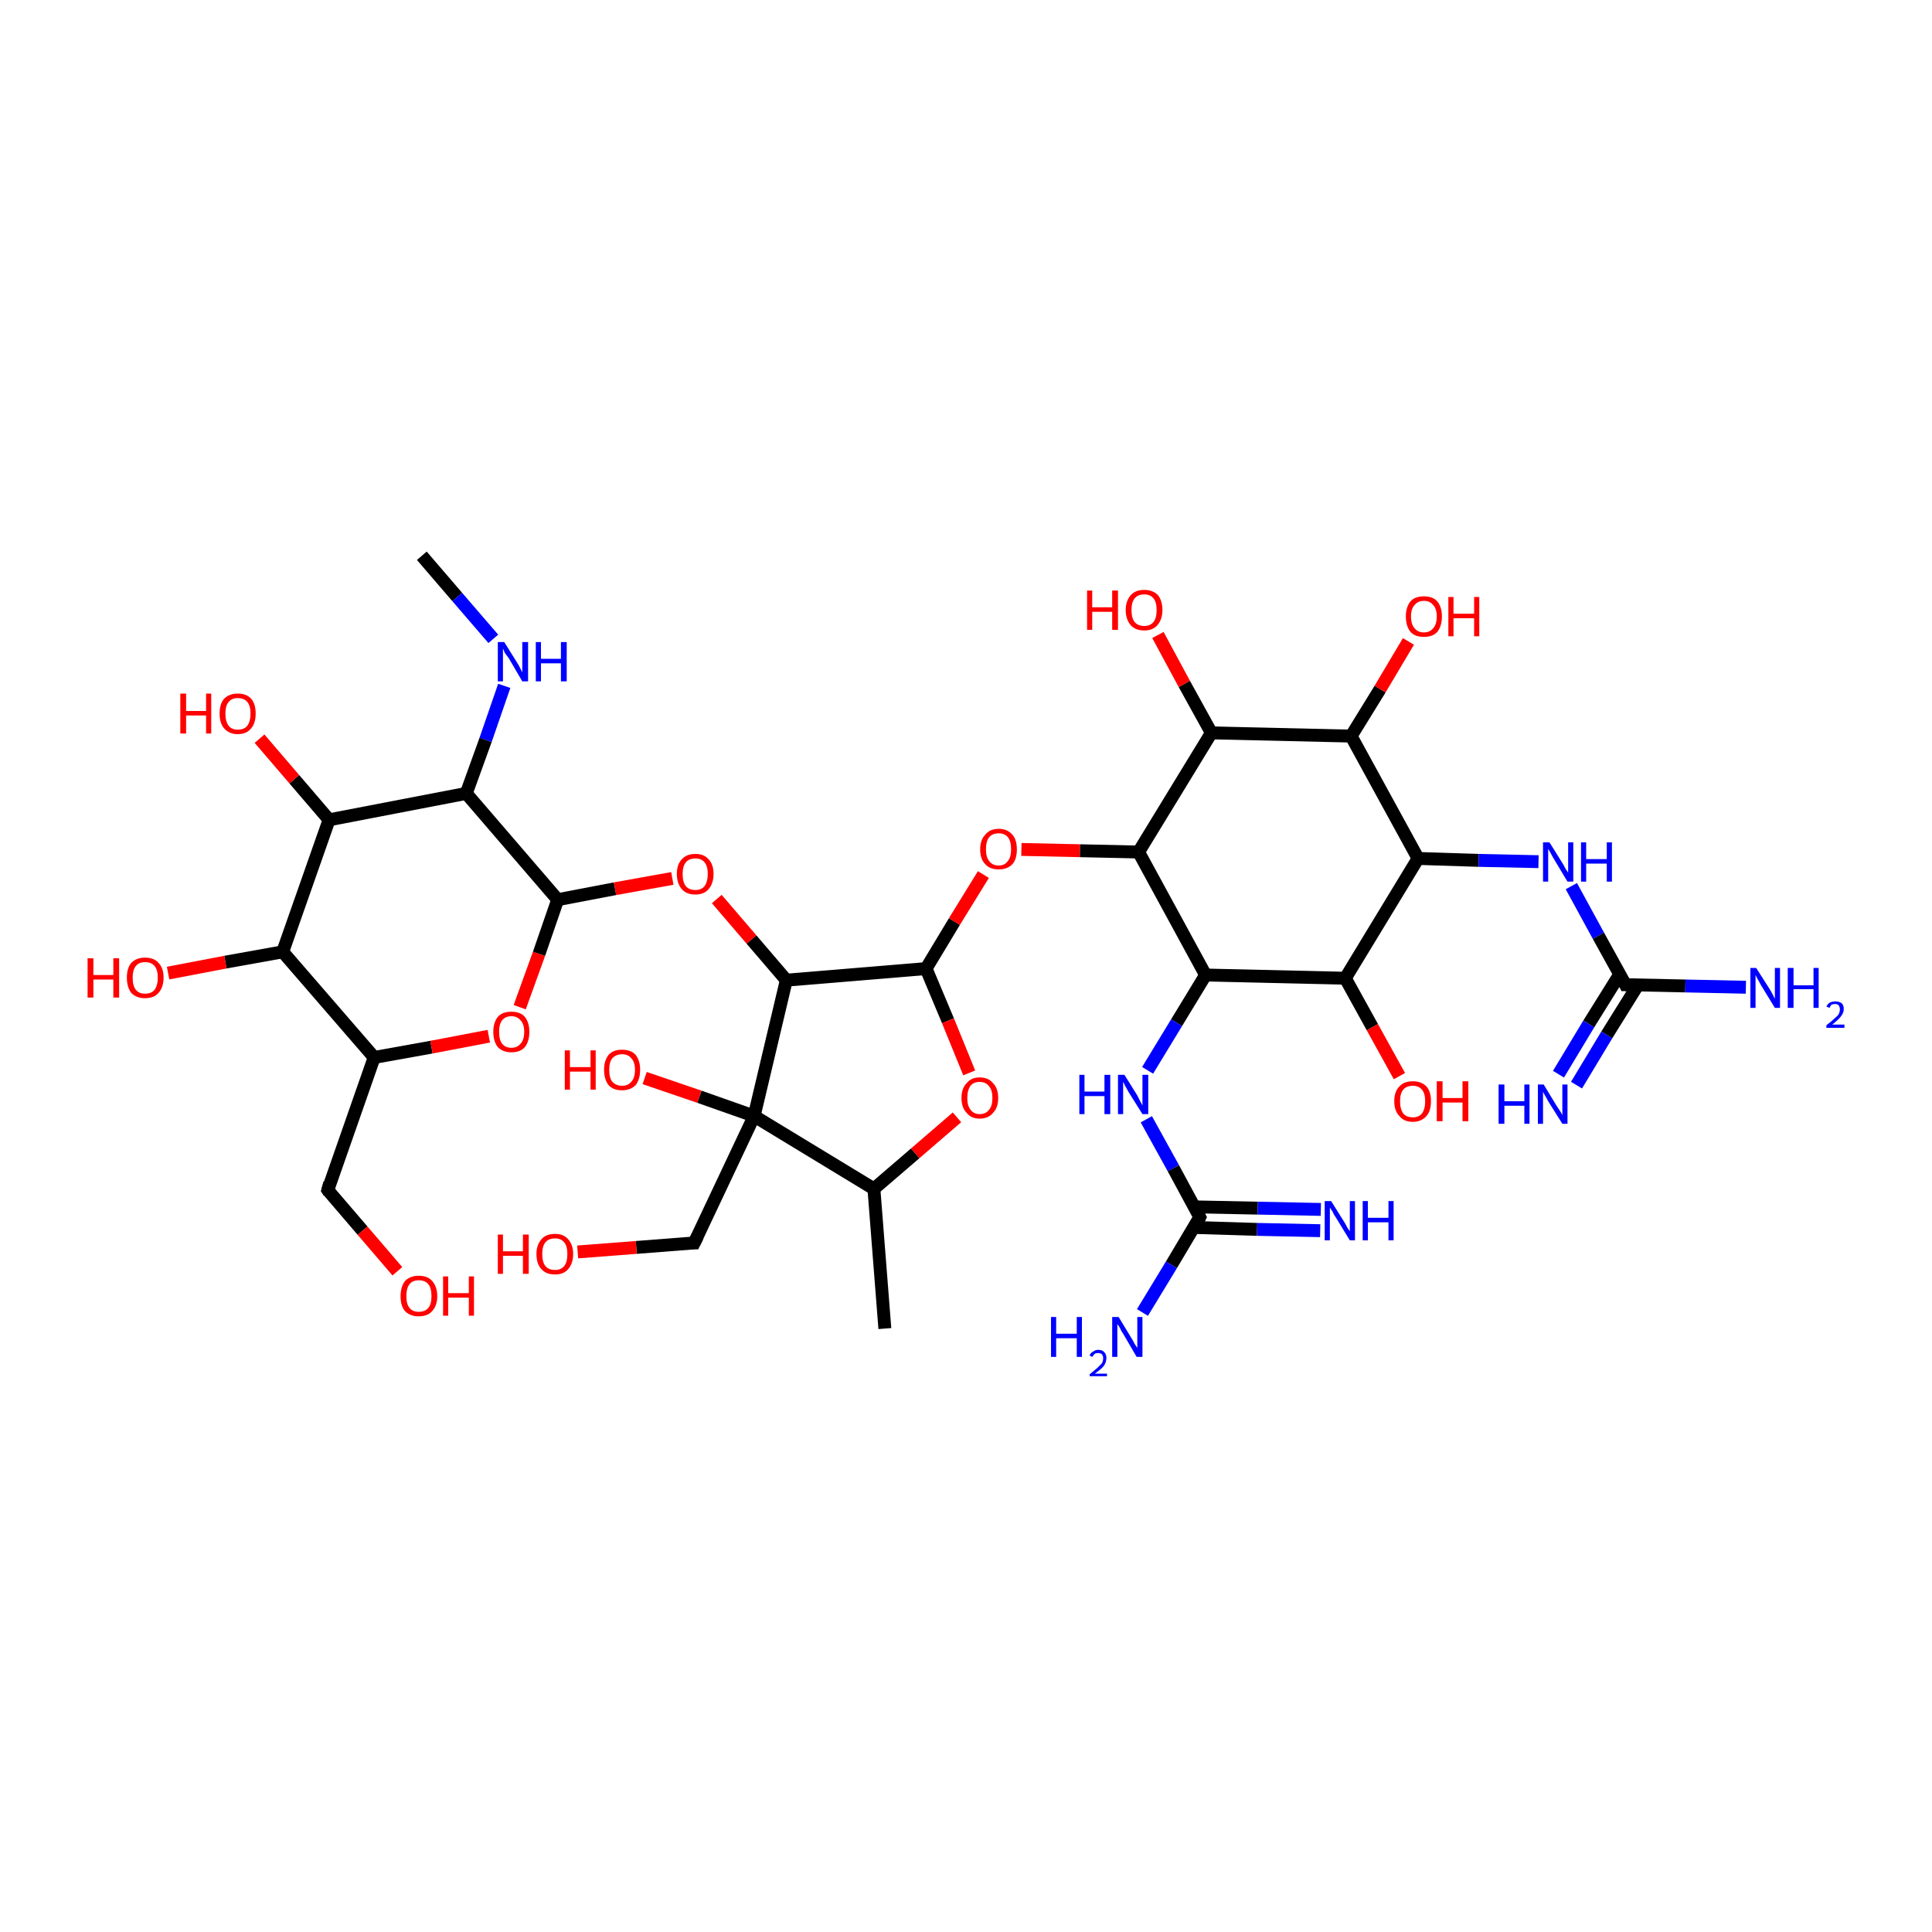 <?xml version='1.0' encoding='iso-8859-1'?>
<svg version='1.1' baseProfile='full'
              xmlns='http://www.w3.org/2000/svg'
                      xmlns:rdkit='http://www.rdkit.org/xml'
                      xmlns:xlink='http://www.w3.org/1999/xlink'
                  xml:space='preserve'
width='300px' height='300px' viewBox='0 0 300 300'>
<!-- END OF HEADER -->
<rect style='opacity:1.0;fill:#FFFFFF;stroke:none' width='300.0' height='300.0' x='0.0' y='0.0'> </rect>
<path class='bond-0 atom-0 atom-1' d='M 65.5,86.3 L 71.0,92.7' style='fill:none;fill-rule:evenodd;stroke:#000000;stroke-width:2.0px;stroke-linecap:butt;stroke-linejoin:miter;stroke-opacity:1' />
<path class='bond-0 atom-0 atom-1' d='M 71.0,92.7 L 76.6,99.2' style='fill:none;fill-rule:evenodd;stroke:#0000FF;stroke-width:2.0px;stroke-linecap:butt;stroke-linejoin:miter;stroke-opacity:1' />
<path class='bond-1 atom-1 atom-2' d='M 78.3,106.5 L 75.4,114.9' style='fill:none;fill-rule:evenodd;stroke:#0000FF;stroke-width:2.0px;stroke-linecap:butt;stroke-linejoin:miter;stroke-opacity:1' />
<path class='bond-1 atom-1 atom-2' d='M 75.4,114.9 L 72.4,123.2' style='fill:none;fill-rule:evenodd;stroke:#000000;stroke-width:2.0px;stroke-linecap:butt;stroke-linejoin:miter;stroke-opacity:1' />
<path class='bond-2 atom-2 atom-3' d='M 72.4,123.2 L 51.1,127.3' style='fill:none;fill-rule:evenodd;stroke:#000000;stroke-width:2.0px;stroke-linecap:butt;stroke-linejoin:miter;stroke-opacity:1' />
<path class='bond-3 atom-3 atom-4' d='M 51.1,127.3 L 45.7,121.0' style='fill:none;fill-rule:evenodd;stroke:#000000;stroke-width:2.0px;stroke-linecap:butt;stroke-linejoin:miter;stroke-opacity:1' />
<path class='bond-3 atom-3 atom-4' d='M 45.7,121.0 L 40.3,114.7' style='fill:none;fill-rule:evenodd;stroke:#FF0000;stroke-width:2.0px;stroke-linecap:butt;stroke-linejoin:miter;stroke-opacity:1' />
<path class='bond-4 atom-3 atom-5' d='M 51.1,127.3 L 43.9,147.8' style='fill:none;fill-rule:evenodd;stroke:#000000;stroke-width:2.0px;stroke-linecap:butt;stroke-linejoin:miter;stroke-opacity:1' />
<path class='bond-5 atom-5 atom-6' d='M 43.9,147.8 L 35.0,149.4' style='fill:none;fill-rule:evenodd;stroke:#000000;stroke-width:2.0px;stroke-linecap:butt;stroke-linejoin:miter;stroke-opacity:1' />
<path class='bond-5 atom-5 atom-6' d='M 35.0,149.4 L 26.1,151.1' style='fill:none;fill-rule:evenodd;stroke:#FF0000;stroke-width:2.0px;stroke-linecap:butt;stroke-linejoin:miter;stroke-opacity:1' />
<path class='bond-6 atom-5 atom-7' d='M 43.9,147.8 L 58.1,164.2' style='fill:none;fill-rule:evenodd;stroke:#000000;stroke-width:2.0px;stroke-linecap:butt;stroke-linejoin:miter;stroke-opacity:1' />
<path class='bond-7 atom-7 atom-8' d='M 58.1,164.2 L 50.9,184.8' style='fill:none;fill-rule:evenodd;stroke:#000000;stroke-width:2.0px;stroke-linecap:butt;stroke-linejoin:miter;stroke-opacity:1' />
<path class='bond-8 atom-8 atom-9' d='M 50.9,184.8 L 56.3,191.1' style='fill:none;fill-rule:evenodd;stroke:#000000;stroke-width:2.0px;stroke-linecap:butt;stroke-linejoin:miter;stroke-opacity:1' />
<path class='bond-8 atom-8 atom-9' d='M 56.3,191.1 L 61.7,197.4' style='fill:none;fill-rule:evenodd;stroke:#FF0000;stroke-width:2.0px;stroke-linecap:butt;stroke-linejoin:miter;stroke-opacity:1' />
<path class='bond-9 atom-7 atom-10' d='M 58.1,164.2 L 67.0,162.6' style='fill:none;fill-rule:evenodd;stroke:#000000;stroke-width:2.0px;stroke-linecap:butt;stroke-linejoin:miter;stroke-opacity:1' />
<path class='bond-9 atom-7 atom-10' d='M 67.0,162.6 L 75.9,160.9' style='fill:none;fill-rule:evenodd;stroke:#FF0000;stroke-width:2.0px;stroke-linecap:butt;stroke-linejoin:miter;stroke-opacity:1' />
<path class='bond-10 atom-10 atom-11' d='M 80.7,156.4 L 83.7,148.1' style='fill:none;fill-rule:evenodd;stroke:#FF0000;stroke-width:2.0px;stroke-linecap:butt;stroke-linejoin:miter;stroke-opacity:1' />
<path class='bond-10 atom-10 atom-11' d='M 83.7,148.1 L 86.6,139.7' style='fill:none;fill-rule:evenodd;stroke:#000000;stroke-width:2.0px;stroke-linecap:butt;stroke-linejoin:miter;stroke-opacity:1' />
<path class='bond-11 atom-11 atom-12' d='M 86.6,139.7 L 95.5,138.0' style='fill:none;fill-rule:evenodd;stroke:#000000;stroke-width:2.0px;stroke-linecap:butt;stroke-linejoin:miter;stroke-opacity:1' />
<path class='bond-11 atom-11 atom-12' d='M 95.5,138.0 L 104.4,136.4' style='fill:none;fill-rule:evenodd;stroke:#FF0000;stroke-width:2.0px;stroke-linecap:butt;stroke-linejoin:miter;stroke-opacity:1' />
<path class='bond-12 atom-12 atom-13' d='M 111.3,139.6 L 116.7,145.9' style='fill:none;fill-rule:evenodd;stroke:#FF0000;stroke-width:2.0px;stroke-linecap:butt;stroke-linejoin:miter;stroke-opacity:1' />
<path class='bond-12 atom-12 atom-13' d='M 116.7,145.9 L 122.1,152.2' style='fill:none;fill-rule:evenodd;stroke:#000000;stroke-width:2.0px;stroke-linecap:butt;stroke-linejoin:miter;stroke-opacity:1' />
<path class='bond-13 atom-13 atom-14' d='M 122.1,152.2 L 143.8,150.4' style='fill:none;fill-rule:evenodd;stroke:#000000;stroke-width:2.0px;stroke-linecap:butt;stroke-linejoin:miter;stroke-opacity:1' />
<path class='bond-14 atom-14 atom-15' d='M 143.8,150.4 L 147.2,158.5' style='fill:none;fill-rule:evenodd;stroke:#000000;stroke-width:2.0px;stroke-linecap:butt;stroke-linejoin:miter;stroke-opacity:1' />
<path class='bond-14 atom-14 atom-15' d='M 147.2,158.5 L 150.5,166.6' style='fill:none;fill-rule:evenodd;stroke:#FF0000;stroke-width:2.0px;stroke-linecap:butt;stroke-linejoin:miter;stroke-opacity:1' />
<path class='bond-15 atom-15 atom-16' d='M 148.6,173.5 L 142.1,179.1' style='fill:none;fill-rule:evenodd;stroke:#FF0000;stroke-width:2.0px;stroke-linecap:butt;stroke-linejoin:miter;stroke-opacity:1' />
<path class='bond-15 atom-15 atom-16' d='M 142.1,179.1 L 135.7,184.6' style='fill:none;fill-rule:evenodd;stroke:#000000;stroke-width:2.0px;stroke-linecap:butt;stroke-linejoin:miter;stroke-opacity:1' />
<path class='bond-16 atom-16 atom-17' d='M 135.7,184.6 L 137.4,206.3' style='fill:none;fill-rule:evenodd;stroke:#000000;stroke-width:2.0px;stroke-linecap:butt;stroke-linejoin:miter;stroke-opacity:1' />
<path class='bond-17 atom-16 atom-18' d='M 135.7,184.6 L 117.1,173.3' style='fill:none;fill-rule:evenodd;stroke:#000000;stroke-width:2.0px;stroke-linecap:butt;stroke-linejoin:miter;stroke-opacity:1' />
<path class='bond-18 atom-18 atom-19' d='M 117.1,173.3 L 108.6,170.3' style='fill:none;fill-rule:evenodd;stroke:#000000;stroke-width:2.0px;stroke-linecap:butt;stroke-linejoin:miter;stroke-opacity:1' />
<path class='bond-18 atom-18 atom-19' d='M 108.6,170.3 L 100.1,167.4' style='fill:none;fill-rule:evenodd;stroke:#FF0000;stroke-width:2.0px;stroke-linecap:butt;stroke-linejoin:miter;stroke-opacity:1' />
<path class='bond-19 atom-18 atom-20' d='M 117.1,173.3 L 107.8,193.0' style='fill:none;fill-rule:evenodd;stroke:#000000;stroke-width:2.0px;stroke-linecap:butt;stroke-linejoin:miter;stroke-opacity:1' />
<path class='bond-20 atom-20 atom-21' d='M 107.8,193.0 L 98.8,193.7' style='fill:none;fill-rule:evenodd;stroke:#000000;stroke-width:2.0px;stroke-linecap:butt;stroke-linejoin:miter;stroke-opacity:1' />
<path class='bond-20 atom-20 atom-21' d='M 98.8,193.7 L 89.7,194.4' style='fill:none;fill-rule:evenodd;stroke:#FF0000;stroke-width:2.0px;stroke-linecap:butt;stroke-linejoin:miter;stroke-opacity:1' />
<path class='bond-21 atom-14 atom-22' d='M 143.8,150.4 L 148.2,143.1' style='fill:none;fill-rule:evenodd;stroke:#000000;stroke-width:2.0px;stroke-linecap:butt;stroke-linejoin:miter;stroke-opacity:1' />
<path class='bond-21 atom-14 atom-22' d='M 148.2,143.1 L 152.7,135.8' style='fill:none;fill-rule:evenodd;stroke:#FF0000;stroke-width:2.0px;stroke-linecap:butt;stroke-linejoin:miter;stroke-opacity:1' />
<path class='bond-22 atom-22 atom-23' d='M 158.6,131.9 L 167.7,132.1' style='fill:none;fill-rule:evenodd;stroke:#FF0000;stroke-width:2.0px;stroke-linecap:butt;stroke-linejoin:miter;stroke-opacity:1' />
<path class='bond-22 atom-22 atom-23' d='M 167.7,132.1 L 176.8,132.3' style='fill:none;fill-rule:evenodd;stroke:#000000;stroke-width:2.0px;stroke-linecap:butt;stroke-linejoin:miter;stroke-opacity:1' />
<path class='bond-23 atom-23 atom-24' d='M 176.8,132.3 L 188.1,113.8' style='fill:none;fill-rule:evenodd;stroke:#000000;stroke-width:2.0px;stroke-linecap:butt;stroke-linejoin:miter;stroke-opacity:1' />
<path class='bond-24 atom-24 atom-25' d='M 188.1,113.8 L 183.9,106.2' style='fill:none;fill-rule:evenodd;stroke:#000000;stroke-width:2.0px;stroke-linecap:butt;stroke-linejoin:miter;stroke-opacity:1' />
<path class='bond-24 atom-24 atom-25' d='M 183.9,106.2 L 179.8,98.6' style='fill:none;fill-rule:evenodd;stroke:#FF0000;stroke-width:2.0px;stroke-linecap:butt;stroke-linejoin:miter;stroke-opacity:1' />
<path class='bond-25 atom-24 atom-26' d='M 188.1,113.8 L 209.8,114.3' style='fill:none;fill-rule:evenodd;stroke:#000000;stroke-width:2.0px;stroke-linecap:butt;stroke-linejoin:miter;stroke-opacity:1' />
<path class='bond-26 atom-26 atom-27' d='M 209.8,114.3 L 214.3,107.0' style='fill:none;fill-rule:evenodd;stroke:#000000;stroke-width:2.0px;stroke-linecap:butt;stroke-linejoin:miter;stroke-opacity:1' />
<path class='bond-26 atom-26 atom-27' d='M 214.3,107.0 L 218.7,99.6' style='fill:none;fill-rule:evenodd;stroke:#FF0000;stroke-width:2.0px;stroke-linecap:butt;stroke-linejoin:miter;stroke-opacity:1' />
<path class='bond-27 atom-26 atom-28' d='M 209.8,114.3 L 220.2,133.3' style='fill:none;fill-rule:evenodd;stroke:#000000;stroke-width:2.0px;stroke-linecap:butt;stroke-linejoin:miter;stroke-opacity:1' />
<path class='bond-28 atom-28 atom-29' d='M 220.2,133.3 L 229.6,133.6' style='fill:none;fill-rule:evenodd;stroke:#000000;stroke-width:2.0px;stroke-linecap:butt;stroke-linejoin:miter;stroke-opacity:1' />
<path class='bond-28 atom-28 atom-29' d='M 229.6,133.6 L 238.9,133.8' style='fill:none;fill-rule:evenodd;stroke:#0000FF;stroke-width:2.0px;stroke-linecap:butt;stroke-linejoin:miter;stroke-opacity:1' />
<path class='bond-29 atom-29 atom-30' d='M 244.0,137.6 L 248.2,145.3' style='fill:none;fill-rule:evenodd;stroke:#0000FF;stroke-width:2.0px;stroke-linecap:butt;stroke-linejoin:miter;stroke-opacity:1' />
<path class='bond-29 atom-29 atom-30' d='M 248.2,145.3 L 252.4,152.9' style='fill:none;fill-rule:evenodd;stroke:#000000;stroke-width:2.0px;stroke-linecap:butt;stroke-linejoin:miter;stroke-opacity:1' />
<path class='bond-30 atom-30 atom-31' d='M 252.4,152.9 L 261.7,153.1' style='fill:none;fill-rule:evenodd;stroke:#000000;stroke-width:2.0px;stroke-linecap:butt;stroke-linejoin:miter;stroke-opacity:1' />
<path class='bond-30 atom-30 atom-31' d='M 261.7,153.1 L 271.1,153.3' style='fill:none;fill-rule:evenodd;stroke:#0000FF;stroke-width:2.0px;stroke-linecap:butt;stroke-linejoin:miter;stroke-opacity:1' />
<path class='bond-31 atom-30 atom-32' d='M 251.5,151.3 L 246.7,159.0' style='fill:none;fill-rule:evenodd;stroke:#000000;stroke-width:2.0px;stroke-linecap:butt;stroke-linejoin:miter;stroke-opacity:1' />
<path class='bond-31 atom-30 atom-32' d='M 246.7,159.0 L 242.0,166.8' style='fill:none;fill-rule:evenodd;stroke:#0000FF;stroke-width:2.0px;stroke-linecap:butt;stroke-linejoin:miter;stroke-opacity:1' />
<path class='bond-31 atom-30 atom-32' d='M 254.3,153.0 L 249.5,160.7' style='fill:none;fill-rule:evenodd;stroke:#000000;stroke-width:2.0px;stroke-linecap:butt;stroke-linejoin:miter;stroke-opacity:1' />
<path class='bond-31 atom-30 atom-32' d='M 249.5,160.7 L 244.8,168.5' style='fill:none;fill-rule:evenodd;stroke:#0000FF;stroke-width:2.0px;stroke-linecap:butt;stroke-linejoin:miter;stroke-opacity:1' />
<path class='bond-32 atom-28 atom-33' d='M 220.2,133.3 L 208.9,151.9' style='fill:none;fill-rule:evenodd;stroke:#000000;stroke-width:2.0px;stroke-linecap:butt;stroke-linejoin:miter;stroke-opacity:1' />
<path class='bond-33 atom-33 atom-34' d='M 208.9,151.9 L 213.1,159.5' style='fill:none;fill-rule:evenodd;stroke:#000000;stroke-width:2.0px;stroke-linecap:butt;stroke-linejoin:miter;stroke-opacity:1' />
<path class='bond-33 atom-33 atom-34' d='M 213.1,159.5 L 217.3,167.1' style='fill:none;fill-rule:evenodd;stroke:#FF0000;stroke-width:2.0px;stroke-linecap:butt;stroke-linejoin:miter;stroke-opacity:1' />
<path class='bond-34 atom-33 atom-35' d='M 208.9,151.9 L 187.2,151.4' style='fill:none;fill-rule:evenodd;stroke:#000000;stroke-width:2.0px;stroke-linecap:butt;stroke-linejoin:miter;stroke-opacity:1' />
<path class='bond-35 atom-35 atom-36' d='M 187.2,151.4 L 182.7,158.8' style='fill:none;fill-rule:evenodd;stroke:#000000;stroke-width:2.0px;stroke-linecap:butt;stroke-linejoin:miter;stroke-opacity:1' />
<path class='bond-35 atom-35 atom-36' d='M 182.7,158.8 L 178.2,166.2' style='fill:none;fill-rule:evenodd;stroke:#0000FF;stroke-width:2.0px;stroke-linecap:butt;stroke-linejoin:miter;stroke-opacity:1' />
<path class='bond-36 atom-36 atom-37' d='M 178.0,173.8 L 182.2,181.4' style='fill:none;fill-rule:evenodd;stroke:#0000FF;stroke-width:2.0px;stroke-linecap:butt;stroke-linejoin:miter;stroke-opacity:1' />
<path class='bond-36 atom-36 atom-37' d='M 182.2,181.4 L 186.3,189.0' style='fill:none;fill-rule:evenodd;stroke:#000000;stroke-width:2.0px;stroke-linecap:butt;stroke-linejoin:miter;stroke-opacity:1' />
<path class='bond-37 atom-37 atom-38' d='M 186.3,189.0 L 181.9,196.4' style='fill:none;fill-rule:evenodd;stroke:#000000;stroke-width:2.0px;stroke-linecap:butt;stroke-linejoin:miter;stroke-opacity:1' />
<path class='bond-37 atom-37 atom-38' d='M 181.9,196.4 L 177.4,203.8' style='fill:none;fill-rule:evenodd;stroke:#0000FF;stroke-width:2.0px;stroke-linecap:butt;stroke-linejoin:miter;stroke-opacity:1' />
<path class='bond-38 atom-37 atom-39' d='M 185.4,190.6 L 195.2,190.9' style='fill:none;fill-rule:evenodd;stroke:#000000;stroke-width:2.0px;stroke-linecap:butt;stroke-linejoin:miter;stroke-opacity:1' />
<path class='bond-38 atom-37 atom-39' d='M 195.2,190.9 L 205.0,191.1' style='fill:none;fill-rule:evenodd;stroke:#0000FF;stroke-width:2.0px;stroke-linecap:butt;stroke-linejoin:miter;stroke-opacity:1' />
<path class='bond-38 atom-37 atom-39' d='M 185.4,187.4 L 195.3,187.6' style='fill:none;fill-rule:evenodd;stroke:#000000;stroke-width:2.0px;stroke-linecap:butt;stroke-linejoin:miter;stroke-opacity:1' />
<path class='bond-38 atom-37 atom-39' d='M 195.3,187.6 L 205.1,187.8' style='fill:none;fill-rule:evenodd;stroke:#0000FF;stroke-width:2.0px;stroke-linecap:butt;stroke-linejoin:miter;stroke-opacity:1' />
<path class='bond-39 atom-11 atom-2' d='M 86.6,139.7 L 72.4,123.2' style='fill:none;fill-rule:evenodd;stroke:#000000;stroke-width:2.0px;stroke-linecap:butt;stroke-linejoin:miter;stroke-opacity:1' />
<path class='bond-40 atom-18 atom-13' d='M 117.1,173.3 L 122.1,152.2' style='fill:none;fill-rule:evenodd;stroke:#000000;stroke-width:2.0px;stroke-linecap:butt;stroke-linejoin:miter;stroke-opacity:1' />
<path class='bond-41 atom-35 atom-23' d='M 187.2,151.4 L 176.8,132.3' style='fill:none;fill-rule:evenodd;stroke:#000000;stroke-width:2.0px;stroke-linecap:butt;stroke-linejoin:miter;stroke-opacity:1' />
<path d='M 51.2,183.7 L 50.9,184.8 L 51.1,185.1' style='fill:none;stroke:#000000;stroke-width:2.0px;stroke-linecap:butt;stroke-linejoin:miter;stroke-opacity:1;' />
<path d='M 108.3,192.0 L 107.8,193.0 L 107.4,193.0' style='fill:none;stroke:#000000;stroke-width:2.0px;stroke-linecap:butt;stroke-linejoin:miter;stroke-opacity:1;' />
<path d='M 252.2,152.5 L 252.4,152.9 L 252.9,152.9' style='fill:none;stroke:#000000;stroke-width:2.0px;stroke-linecap:butt;stroke-linejoin:miter;stroke-opacity:1;' />
<path d='M 186.1,188.6 L 186.3,189.0 L 186.1,189.4' style='fill:none;stroke:#000000;stroke-width:2.0px;stroke-linecap:butt;stroke-linejoin:miter;stroke-opacity:1;' />
<path class='atom-1' d='M 78.3 99.7
L 80.3 102.9
Q 80.5 103.2, 80.8 103.8
Q 81.1 104.4, 81.1 104.4
L 81.1 99.7
L 82.0 99.7
L 82.0 105.8
L 81.1 105.8
L 79.0 102.2
Q 78.7 101.8, 78.4 101.4
Q 78.2 100.9, 78.1 100.7
L 78.1 105.8
L 77.3 105.8
L 77.3 99.7
L 78.3 99.7
' fill='#0000FF'/>
<path class='atom-1' d='M 83.2 99.7
L 84.0 99.7
L 84.0 102.3
L 87.1 102.3
L 87.1 99.7
L 88.0 99.7
L 88.0 105.8
L 87.1 105.8
L 87.1 103.0
L 84.0 103.0
L 84.0 105.8
L 83.2 105.8
L 83.2 99.7
' fill='#0000FF'/>
<path class='atom-4' d='M 28.0 107.7
L 28.9 107.7
L 28.9 110.4
L 32.0 110.4
L 32.0 107.7
L 32.8 107.7
L 32.8 113.9
L 32.0 113.9
L 32.0 111.1
L 28.9 111.1
L 28.9 113.9
L 28.0 113.9
L 28.0 107.7
' fill='#FF0000'/>
<path class='atom-4' d='M 34.1 110.8
Q 34.1 109.3, 34.8 108.5
Q 35.6 107.7, 36.9 107.7
Q 38.3 107.7, 39.0 108.5
Q 39.7 109.3, 39.7 110.8
Q 39.7 112.3, 39.0 113.1
Q 38.3 114.0, 36.9 114.0
Q 35.6 114.0, 34.8 113.1
Q 34.1 112.3, 34.1 110.8
M 36.9 113.3
Q 37.9 113.3, 38.4 112.7
Q 38.9 112.0, 38.9 110.8
Q 38.9 109.6, 38.4 109.0
Q 37.9 108.4, 36.9 108.4
Q 36.0 108.4, 35.5 109.0
Q 35.0 109.6, 35.0 110.8
Q 35.0 112.0, 35.5 112.7
Q 36.0 113.3, 36.9 113.3
' fill='#FF0000'/>
<path class='atom-6' d='M 13.6 148.8
L 14.5 148.8
L 14.5 151.4
L 17.6 151.4
L 17.6 148.8
L 18.5 148.8
L 18.5 154.9
L 17.6 154.9
L 17.6 152.1
L 14.5 152.1
L 14.5 154.9
L 13.6 154.9
L 13.6 148.8
' fill='#FF0000'/>
<path class='atom-6' d='M 19.7 151.8
Q 19.7 150.3, 20.4 149.5
Q 21.2 148.7, 22.5 148.7
Q 23.9 148.7, 24.6 149.5
Q 25.4 150.3, 25.4 151.8
Q 25.4 153.3, 24.6 154.2
Q 23.9 155.0, 22.5 155.0
Q 21.2 155.0, 20.4 154.2
Q 19.7 153.3, 19.7 151.8
M 22.5 154.3
Q 23.5 154.3, 24.0 153.7
Q 24.5 153.0, 24.5 151.8
Q 24.5 150.6, 24.0 150.0
Q 23.5 149.4, 22.5 149.4
Q 21.6 149.4, 21.1 150.0
Q 20.6 150.6, 20.6 151.8
Q 20.6 153.1, 21.1 153.7
Q 21.6 154.3, 22.5 154.3
' fill='#FF0000'/>
<path class='atom-9' d='M 62.2 201.3
Q 62.2 199.8, 62.9 198.9
Q 63.7 198.1, 65.0 198.1
Q 66.4 198.1, 67.1 198.9
Q 67.9 199.8, 67.9 201.3
Q 67.9 202.7, 67.1 203.6
Q 66.4 204.4, 65.0 204.4
Q 63.7 204.4, 62.9 203.6
Q 62.2 202.8, 62.2 201.3
M 65.0 203.7
Q 66.0 203.7, 66.5 203.1
Q 67.0 202.5, 67.0 201.3
Q 67.0 200.0, 66.5 199.4
Q 66.0 198.8, 65.0 198.8
Q 64.1 198.8, 63.6 199.4
Q 63.1 200.0, 63.1 201.3
Q 63.1 202.5, 63.6 203.1
Q 64.1 203.7, 65.0 203.7
' fill='#FF0000'/>
<path class='atom-9' d='M 68.8 198.2
L 69.6 198.2
L 69.6 200.8
L 72.8 200.8
L 72.8 198.2
L 73.6 198.2
L 73.6 204.3
L 72.8 204.3
L 72.8 201.5
L 69.6 201.5
L 69.6 204.3
L 68.8 204.3
L 68.8 198.2
' fill='#FF0000'/>
<path class='atom-10' d='M 76.6 160.2
Q 76.6 158.8, 77.3 157.9
Q 78.0 157.1, 79.4 157.1
Q 80.8 157.1, 81.5 157.9
Q 82.2 158.8, 82.2 160.2
Q 82.2 161.7, 81.5 162.6
Q 80.8 163.4, 79.4 163.4
Q 78.1 163.4, 77.3 162.6
Q 76.6 161.7, 76.6 160.2
M 79.4 162.7
Q 80.3 162.7, 80.8 162.1
Q 81.4 161.5, 81.4 160.2
Q 81.4 159.0, 80.8 158.4
Q 80.3 157.8, 79.4 157.8
Q 78.5 157.8, 78.0 158.4
Q 77.5 159.0, 77.5 160.2
Q 77.5 161.5, 78.0 162.1
Q 78.5 162.7, 79.4 162.7
' fill='#FF0000'/>
<path class='atom-12' d='M 105.1 135.7
Q 105.1 134.2, 105.9 133.4
Q 106.6 132.6, 108.0 132.6
Q 109.3 132.6, 110.0 133.4
Q 110.8 134.2, 110.8 135.7
Q 110.8 137.2, 110.0 138.1
Q 109.3 138.9, 108.0 138.9
Q 106.6 138.9, 105.9 138.1
Q 105.1 137.2, 105.1 135.7
M 108.0 138.2
Q 108.9 138.2, 109.4 137.6
Q 109.9 136.9, 109.9 135.7
Q 109.9 134.5, 109.4 133.9
Q 108.9 133.3, 108.0 133.3
Q 107.0 133.3, 106.5 133.9
Q 106.0 134.5, 106.0 135.7
Q 106.0 137.0, 106.5 137.6
Q 107.0 138.2, 108.0 138.2
' fill='#FF0000'/>
<path class='atom-15' d='M 149.3 170.5
Q 149.3 169.0, 150.1 168.2
Q 150.8 167.3, 152.1 167.3
Q 153.5 167.3, 154.2 168.2
Q 155.0 169.0, 155.0 170.5
Q 155.0 172.0, 154.2 172.8
Q 153.5 173.7, 152.1 173.7
Q 150.8 173.7, 150.1 172.8
Q 149.3 172.0, 149.3 170.5
M 152.1 173.0
Q 153.1 173.0, 153.6 172.3
Q 154.1 171.7, 154.1 170.5
Q 154.1 169.3, 153.6 168.7
Q 153.1 168.0, 152.1 168.0
Q 151.2 168.0, 150.7 168.6
Q 150.2 169.3, 150.2 170.5
Q 150.2 171.7, 150.7 172.3
Q 151.2 173.0, 152.1 173.0
' fill='#FF0000'/>
<path class='atom-19' d='M 87.7 163.1
L 88.5 163.1
L 88.5 165.7
L 91.7 165.7
L 91.7 163.1
L 92.5 163.1
L 92.5 169.2
L 91.7 169.2
L 91.7 166.4
L 88.5 166.4
L 88.5 169.2
L 87.7 169.2
L 87.7 163.1
' fill='#FF0000'/>
<path class='atom-19' d='M 93.8 166.1
Q 93.8 164.7, 94.5 163.8
Q 95.2 163.0, 96.6 163.0
Q 98.0 163.0, 98.7 163.8
Q 99.4 164.7, 99.4 166.1
Q 99.4 167.6, 98.7 168.5
Q 97.9 169.3, 96.6 169.3
Q 95.2 169.3, 94.5 168.5
Q 93.8 167.6, 93.8 166.1
M 96.6 168.6
Q 97.5 168.6, 98.0 168.0
Q 98.6 167.4, 98.6 166.1
Q 98.6 164.9, 98.0 164.3
Q 97.5 163.7, 96.6 163.7
Q 95.7 163.7, 95.1 164.3
Q 94.6 164.9, 94.6 166.1
Q 94.6 167.4, 95.1 168.0
Q 95.7 168.6, 96.6 168.6
' fill='#FF0000'/>
<path class='atom-21' d='M 77.3 191.7
L 78.1 191.7
L 78.1 194.3
L 81.2 194.3
L 81.2 191.7
L 82.1 191.7
L 82.1 197.8
L 81.2 197.8
L 81.2 195.0
L 78.1 195.0
L 78.1 197.8
L 77.3 197.8
L 77.3 191.7
' fill='#FF0000'/>
<path class='atom-21' d='M 83.3 194.7
Q 83.3 193.3, 84.1 192.4
Q 84.8 191.6, 86.2 191.6
Q 87.5 191.6, 88.2 192.4
Q 89.0 193.3, 89.0 194.7
Q 89.0 196.2, 88.2 197.1
Q 87.5 197.9, 86.2 197.9
Q 84.8 197.9, 84.1 197.1
Q 83.3 196.3, 83.3 194.7
M 86.2 197.2
Q 87.1 197.2, 87.6 196.6
Q 88.1 196.0, 88.1 194.7
Q 88.1 193.5, 87.6 192.9
Q 87.1 192.3, 86.2 192.3
Q 85.2 192.3, 84.7 192.9
Q 84.2 193.5, 84.2 194.7
Q 84.2 196.0, 84.7 196.6
Q 85.2 197.2, 86.2 197.2
' fill='#FF0000'/>
<path class='atom-22' d='M 152.2 131.9
Q 152.2 130.4, 153.0 129.6
Q 153.7 128.7, 155.1 128.7
Q 156.4 128.7, 157.2 129.6
Q 157.9 130.4, 157.9 131.9
Q 157.9 133.4, 157.2 134.2
Q 156.4 135.0, 155.1 135.0
Q 153.7 135.0, 153.0 134.2
Q 152.2 133.4, 152.2 131.9
M 155.1 134.4
Q 156.0 134.4, 156.5 133.7
Q 157.0 133.1, 157.0 131.9
Q 157.0 130.6, 156.5 130.0
Q 156.0 129.4, 155.1 129.4
Q 154.1 129.4, 153.6 130.0
Q 153.1 130.6, 153.1 131.9
Q 153.1 133.1, 153.6 133.7
Q 154.1 134.4, 155.1 134.4
' fill='#FF0000'/>
<path class='atom-25' d='M 168.8 91.7
L 169.6 91.7
L 169.6 94.3
L 172.7 94.3
L 172.7 91.7
L 173.6 91.7
L 173.6 97.8
L 172.7 97.8
L 172.7 95.0
L 169.6 95.0
L 169.6 97.8
L 168.8 97.8
L 168.8 91.7
' fill='#FF0000'/>
<path class='atom-25' d='M 174.8 94.7
Q 174.8 93.3, 175.6 92.4
Q 176.3 91.6, 177.7 91.6
Q 179.0 91.6, 179.8 92.4
Q 180.5 93.3, 180.5 94.7
Q 180.5 96.2, 179.7 97.1
Q 179.0 97.9, 177.7 97.9
Q 176.3 97.9, 175.6 97.1
Q 174.8 96.2, 174.8 94.7
M 177.7 97.2
Q 178.6 97.2, 179.1 96.6
Q 179.6 96.0, 179.6 94.7
Q 179.6 93.5, 179.1 92.9
Q 178.6 92.3, 177.7 92.3
Q 176.7 92.3, 176.2 92.9
Q 175.7 93.5, 175.7 94.7
Q 175.7 96.0, 176.2 96.6
Q 176.7 97.2, 177.7 97.2
' fill='#FF0000'/>
<path class='atom-27' d='M 218.3 95.7
Q 218.3 94.3, 219.0 93.4
Q 219.7 92.6, 221.1 92.6
Q 222.5 92.6, 223.2 93.4
Q 223.9 94.3, 223.9 95.7
Q 223.9 97.2, 223.2 98.1
Q 222.5 98.9, 221.1 98.9
Q 219.7 98.9, 219.0 98.1
Q 218.3 97.2, 218.3 95.7
M 221.1 98.2
Q 222.0 98.2, 222.5 97.6
Q 223.1 97.0, 223.1 95.7
Q 223.1 94.5, 222.5 93.9
Q 222.0 93.3, 221.1 93.3
Q 220.2 93.3, 219.7 93.9
Q 219.1 94.5, 219.1 95.7
Q 219.1 97.0, 219.7 97.6
Q 220.2 98.2, 221.1 98.2
' fill='#FF0000'/>
<path class='atom-27' d='M 224.9 92.7
L 225.7 92.7
L 225.7 95.3
L 228.9 95.3
L 228.9 92.7
L 229.7 92.7
L 229.7 98.8
L 228.9 98.8
L 228.9 96.0
L 225.7 96.0
L 225.7 98.8
L 224.9 98.8
L 224.9 92.7
' fill='#FF0000'/>
<path class='atom-29' d='M 240.6 130.8
L 242.6 134.0
Q 242.8 134.3, 243.1 134.9
Q 243.5 135.5, 243.5 135.5
L 243.5 130.8
L 244.3 130.8
L 244.3 136.9
L 243.4 136.9
L 241.3 133.4
Q 241.0 132.9, 240.8 132.5
Q 240.5 132.0, 240.4 131.8
L 240.4 136.9
L 239.6 136.9
L 239.6 130.8
L 240.6 130.8
' fill='#0000FF'/>
<path class='atom-29' d='M 245.5 130.8
L 246.3 130.8
L 246.3 133.4
L 249.5 133.4
L 249.5 130.8
L 250.3 130.8
L 250.3 136.9
L 249.5 136.9
L 249.5 134.1
L 246.3 134.1
L 246.3 136.9
L 245.5 136.9
L 245.5 130.8
' fill='#0000FF'/>
<path class='atom-31' d='M 272.7 150.3
L 274.8 153.6
Q 275.0 153.9, 275.3 154.5
Q 275.6 155.1, 275.6 155.1
L 275.6 150.3
L 276.4 150.3
L 276.4 156.5
L 275.6 156.5
L 273.4 152.9
Q 273.2 152.5, 272.9 152.0
Q 272.7 151.6, 272.6 151.4
L 272.6 156.5
L 271.8 156.5
L 271.8 150.3
L 272.7 150.3
' fill='#0000FF'/>
<path class='atom-31' d='M 277.6 150.3
L 278.5 150.3
L 278.5 153.0
L 281.6 153.0
L 281.6 150.3
L 282.4 150.3
L 282.4 156.5
L 281.6 156.5
L 281.6 153.6
L 278.5 153.6
L 278.5 156.5
L 277.6 156.5
L 277.6 150.3
' fill='#0000FF'/>
<path class='atom-31' d='M 283.6 156.3
Q 283.8 155.9, 284.1 155.7
Q 284.5 155.5, 285.0 155.5
Q 285.6 155.5, 286.0 155.8
Q 286.3 156.1, 286.3 156.7
Q 286.3 157.3, 285.8 157.9
Q 285.4 158.4, 284.5 159.1
L 286.4 159.1
L 286.4 159.6
L 283.6 159.6
L 283.6 159.2
Q 284.4 158.6, 284.8 158.2
Q 285.3 157.8, 285.5 157.5
Q 285.7 157.1, 285.7 156.7
Q 285.7 156.4, 285.5 156.1
Q 285.3 155.9, 285.0 155.9
Q 284.7 155.9, 284.4 156.0
Q 284.2 156.2, 284.1 156.5
L 283.6 156.3
' fill='#0000FF'/>
<path class='atom-32' d='M 232.7 168.4
L 233.6 168.4
L 233.6 171.0
L 236.7 171.0
L 236.7 168.4
L 237.5 168.4
L 237.5 174.5
L 236.7 174.5
L 236.7 171.7
L 233.6 171.7
L 233.6 174.5
L 232.7 174.5
L 232.7 168.4
' fill='#0000FF'/>
<path class='atom-32' d='M 239.7 168.4
L 241.7 171.7
Q 241.9 172.0, 242.3 172.6
Q 242.6 173.1, 242.6 173.2
L 242.6 168.4
L 243.4 168.4
L 243.4 174.5
L 242.6 174.5
L 240.4 171.0
Q 240.2 170.6, 239.9 170.1
Q 239.6 169.6, 239.6 169.5
L 239.6 174.5
L 238.8 174.5
L 238.8 168.4
L 239.7 168.4
' fill='#0000FF'/>
<path class='atom-34' d='M 216.5 171.0
Q 216.5 169.5, 217.3 168.7
Q 218.0 167.9, 219.4 167.9
Q 220.7 167.9, 221.5 168.7
Q 222.2 169.5, 222.2 171.0
Q 222.2 172.5, 221.5 173.3
Q 220.7 174.2, 219.4 174.2
Q 218.0 174.2, 217.3 173.3
Q 216.5 172.5, 216.5 171.0
M 219.4 173.5
Q 220.3 173.5, 220.8 172.9
Q 221.3 172.2, 221.3 171.0
Q 221.3 169.8, 220.8 169.2
Q 220.3 168.6, 219.4 168.6
Q 218.4 168.6, 217.9 169.2
Q 217.4 169.8, 217.4 171.0
Q 217.4 172.2, 217.9 172.9
Q 218.4 173.5, 219.4 173.5
' fill='#FF0000'/>
<path class='atom-34' d='M 223.1 167.9
L 224.0 167.9
L 224.0 170.5
L 227.1 170.5
L 227.1 167.9
L 228.0 167.9
L 228.0 174.1
L 227.1 174.1
L 227.1 171.2
L 224.0 171.2
L 224.0 174.1
L 223.1 174.1
L 223.1 167.9
' fill='#FF0000'/>
<path class='atom-36' d='M 167.6 166.9
L 168.4 166.9
L 168.4 169.5
L 171.5 169.5
L 171.5 166.9
L 172.4 166.9
L 172.4 173.0
L 171.5 173.0
L 171.5 170.2
L 168.4 170.2
L 168.4 173.0
L 167.6 173.0
L 167.6 166.9
' fill='#0000FF'/>
<path class='atom-36' d='M 174.6 166.9
L 176.6 170.1
Q 176.8 170.5, 177.1 171.1
Q 177.4 171.6, 177.4 171.7
L 177.4 166.9
L 178.3 166.9
L 178.3 173.0
L 177.4 173.0
L 175.2 169.5
Q 175.0 169.1, 174.7 168.6
Q 174.5 168.1, 174.4 168.0
L 174.4 173.0
L 173.6 173.0
L 173.6 166.9
L 174.6 166.9
' fill='#0000FF'/>
<path class='atom-38' d='M 163.2 204.5
L 164.0 204.5
L 164.0 207.1
L 167.2 207.1
L 167.2 204.5
L 168.0 204.5
L 168.0 210.7
L 167.2 210.7
L 167.2 207.8
L 164.0 207.8
L 164.0 210.7
L 163.2 210.7
L 163.2 204.5
' fill='#0000FF'/>
<path class='atom-38' d='M 169.2 210.5
Q 169.3 210.1, 169.7 209.9
Q 170.1 209.6, 170.5 209.6
Q 171.2 209.6, 171.5 210.0
Q 171.8 210.3, 171.8 210.9
Q 171.8 211.5, 171.4 212.1
Q 171.0 212.6, 170.0 213.3
L 171.9 213.3
L 171.9 213.7
L 169.2 213.7
L 169.2 213.4
Q 169.9 212.8, 170.4 212.4
Q 170.8 212.0, 171.1 211.7
Q 171.3 211.3, 171.3 210.9
Q 171.3 210.5, 171.1 210.3
Q 170.9 210.1, 170.5 210.1
Q 170.2 210.1, 170.0 210.2
Q 169.8 210.4, 169.6 210.7
L 169.2 210.5
' fill='#0000FF'/>
<path class='atom-38' d='M 173.7 204.5
L 175.7 207.8
Q 175.9 208.1, 176.2 208.7
Q 176.6 209.3, 176.6 209.3
L 176.6 204.5
L 177.4 204.5
L 177.4 210.7
L 176.5 210.7
L 174.4 207.1
Q 174.1 206.7, 173.9 206.2
Q 173.6 205.7, 173.5 205.6
L 173.5 210.7
L 172.7 210.7
L 172.7 204.5
L 173.7 204.5
' fill='#0000FF'/>
<path class='atom-39' d='M 206.7 186.5
L 208.7 189.7
Q 208.9 190.0, 209.2 190.6
Q 209.6 191.2, 209.6 191.2
L 209.6 186.5
L 210.4 186.5
L 210.4 192.6
L 209.6 192.6
L 207.4 189.0
Q 207.1 188.6, 206.9 188.1
Q 206.6 187.7, 206.5 187.5
L 206.5 192.6
L 205.7 192.6
L 205.7 186.5
L 206.7 186.5
' fill='#0000FF'/>
<path class='atom-39' d='M 211.6 186.5
L 212.4 186.5
L 212.4 189.1
L 215.6 189.1
L 215.6 186.5
L 216.4 186.5
L 216.4 192.6
L 215.6 192.6
L 215.6 189.8
L 212.4 189.8
L 212.4 192.6
L 211.6 192.6
L 211.6 186.5
' fill='#0000FF'/>
</svg>
